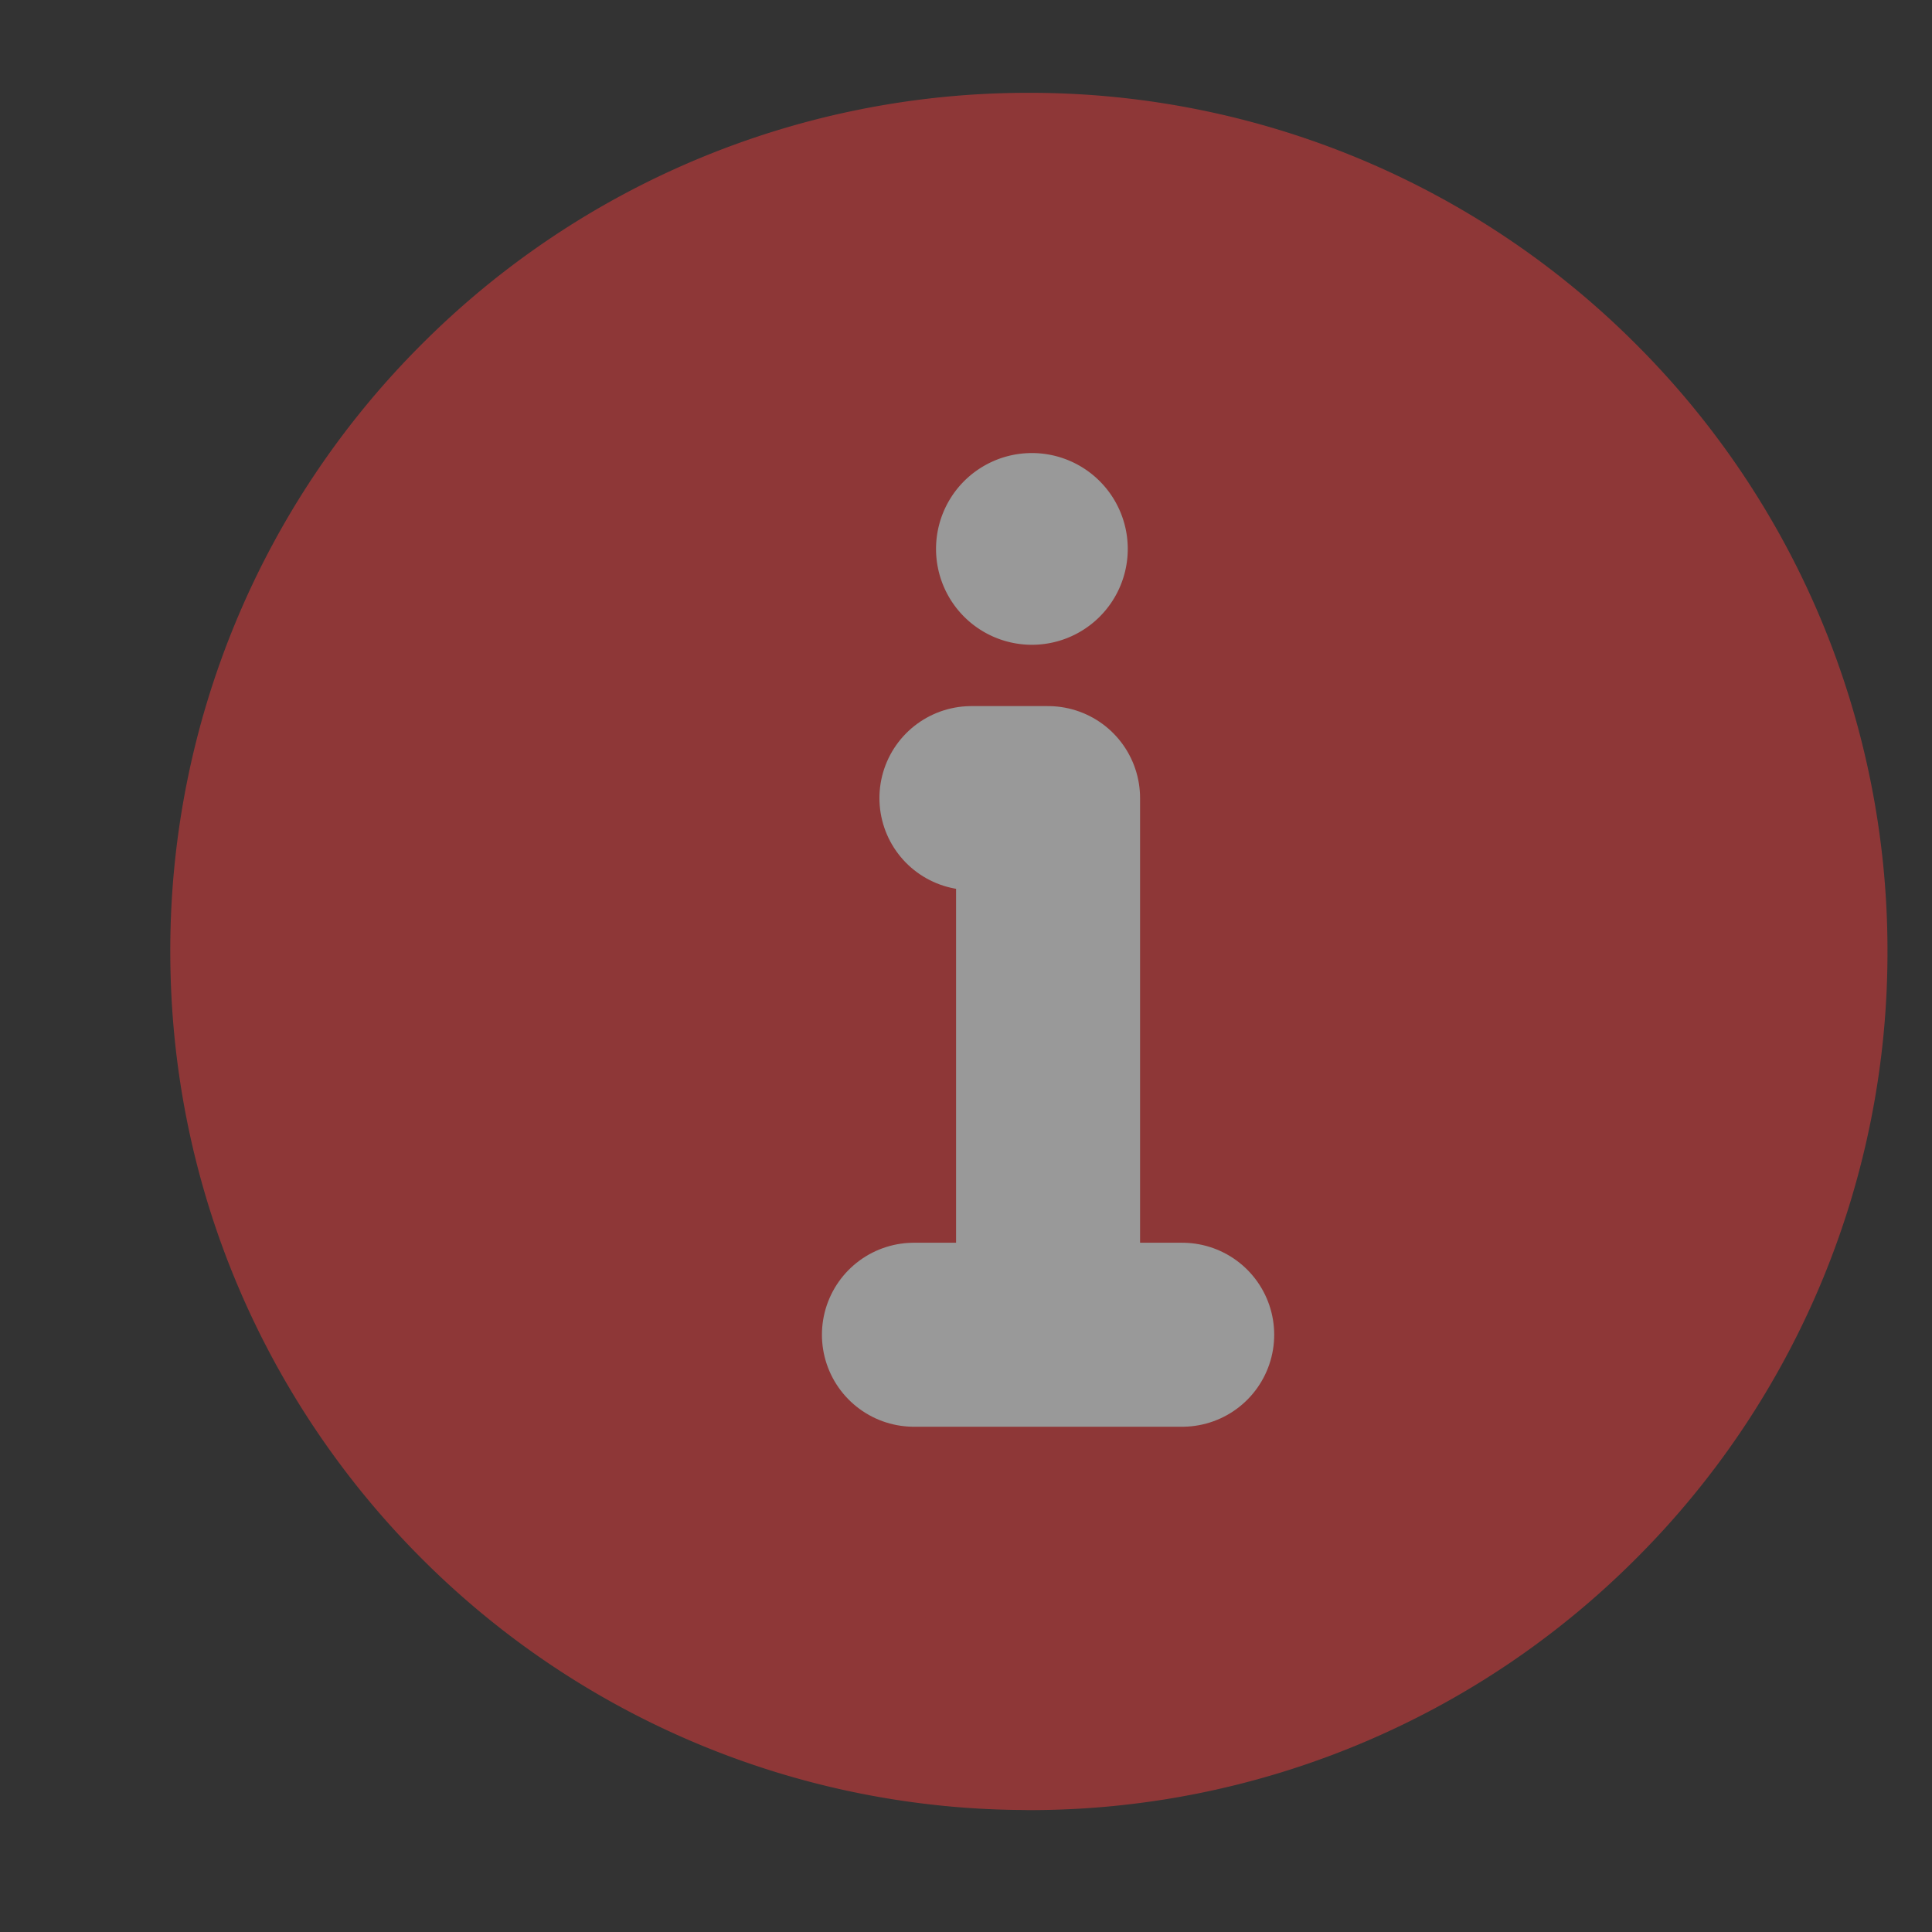 <svg width="21" height="21" viewBox="0 0 21 21" fill="none" xmlns="http://www.w3.org/2000/svg"><rect x="0" y="0" width="21" height="21" fill="#333333" stroke="none"/><g opacity=".5" clip-path="url(#a)"><path d="M11.183 18.675a8.307 8.307 0 0 0 5.893-2.441 8.307 8.307 0 0 0 2.44-5.893 8.308 8.308 0 0 0-2.44-5.892 8.307 8.307 0 0 0-5.893-2.44 8.307 8.307 0 0 0-5.892 2.44 8.307 8.307 0 0 0-2.44 5.893c0 2.3.932 4.384 2.44 5.892a8.307 8.307 0 0 0 5.892 2.44z" fill="#E93C3C" stroke="#E93C3C" stroke-width="2" stroke-linejoin="round"/><path fill-rule="evenodd" clip-rule="evenodd" d="M11.184 4.925a1.042 1.042 0 1 1 0 2.083 1.042 1.042 0 0 1 0-2.083z" fill="#fff"/><path d="M11.392 14.508V8.675h-.833M9.934 14.508h2.916" stroke="#fff" stroke-width="2" stroke-linecap="round" stroke-linejoin="round"/></g><defs><clipPath id="a"><path fill="#fff" transform="translate(.85 .008)" d="M0 0h19.957v20.015H0z"/></clipPath></defs></svg>